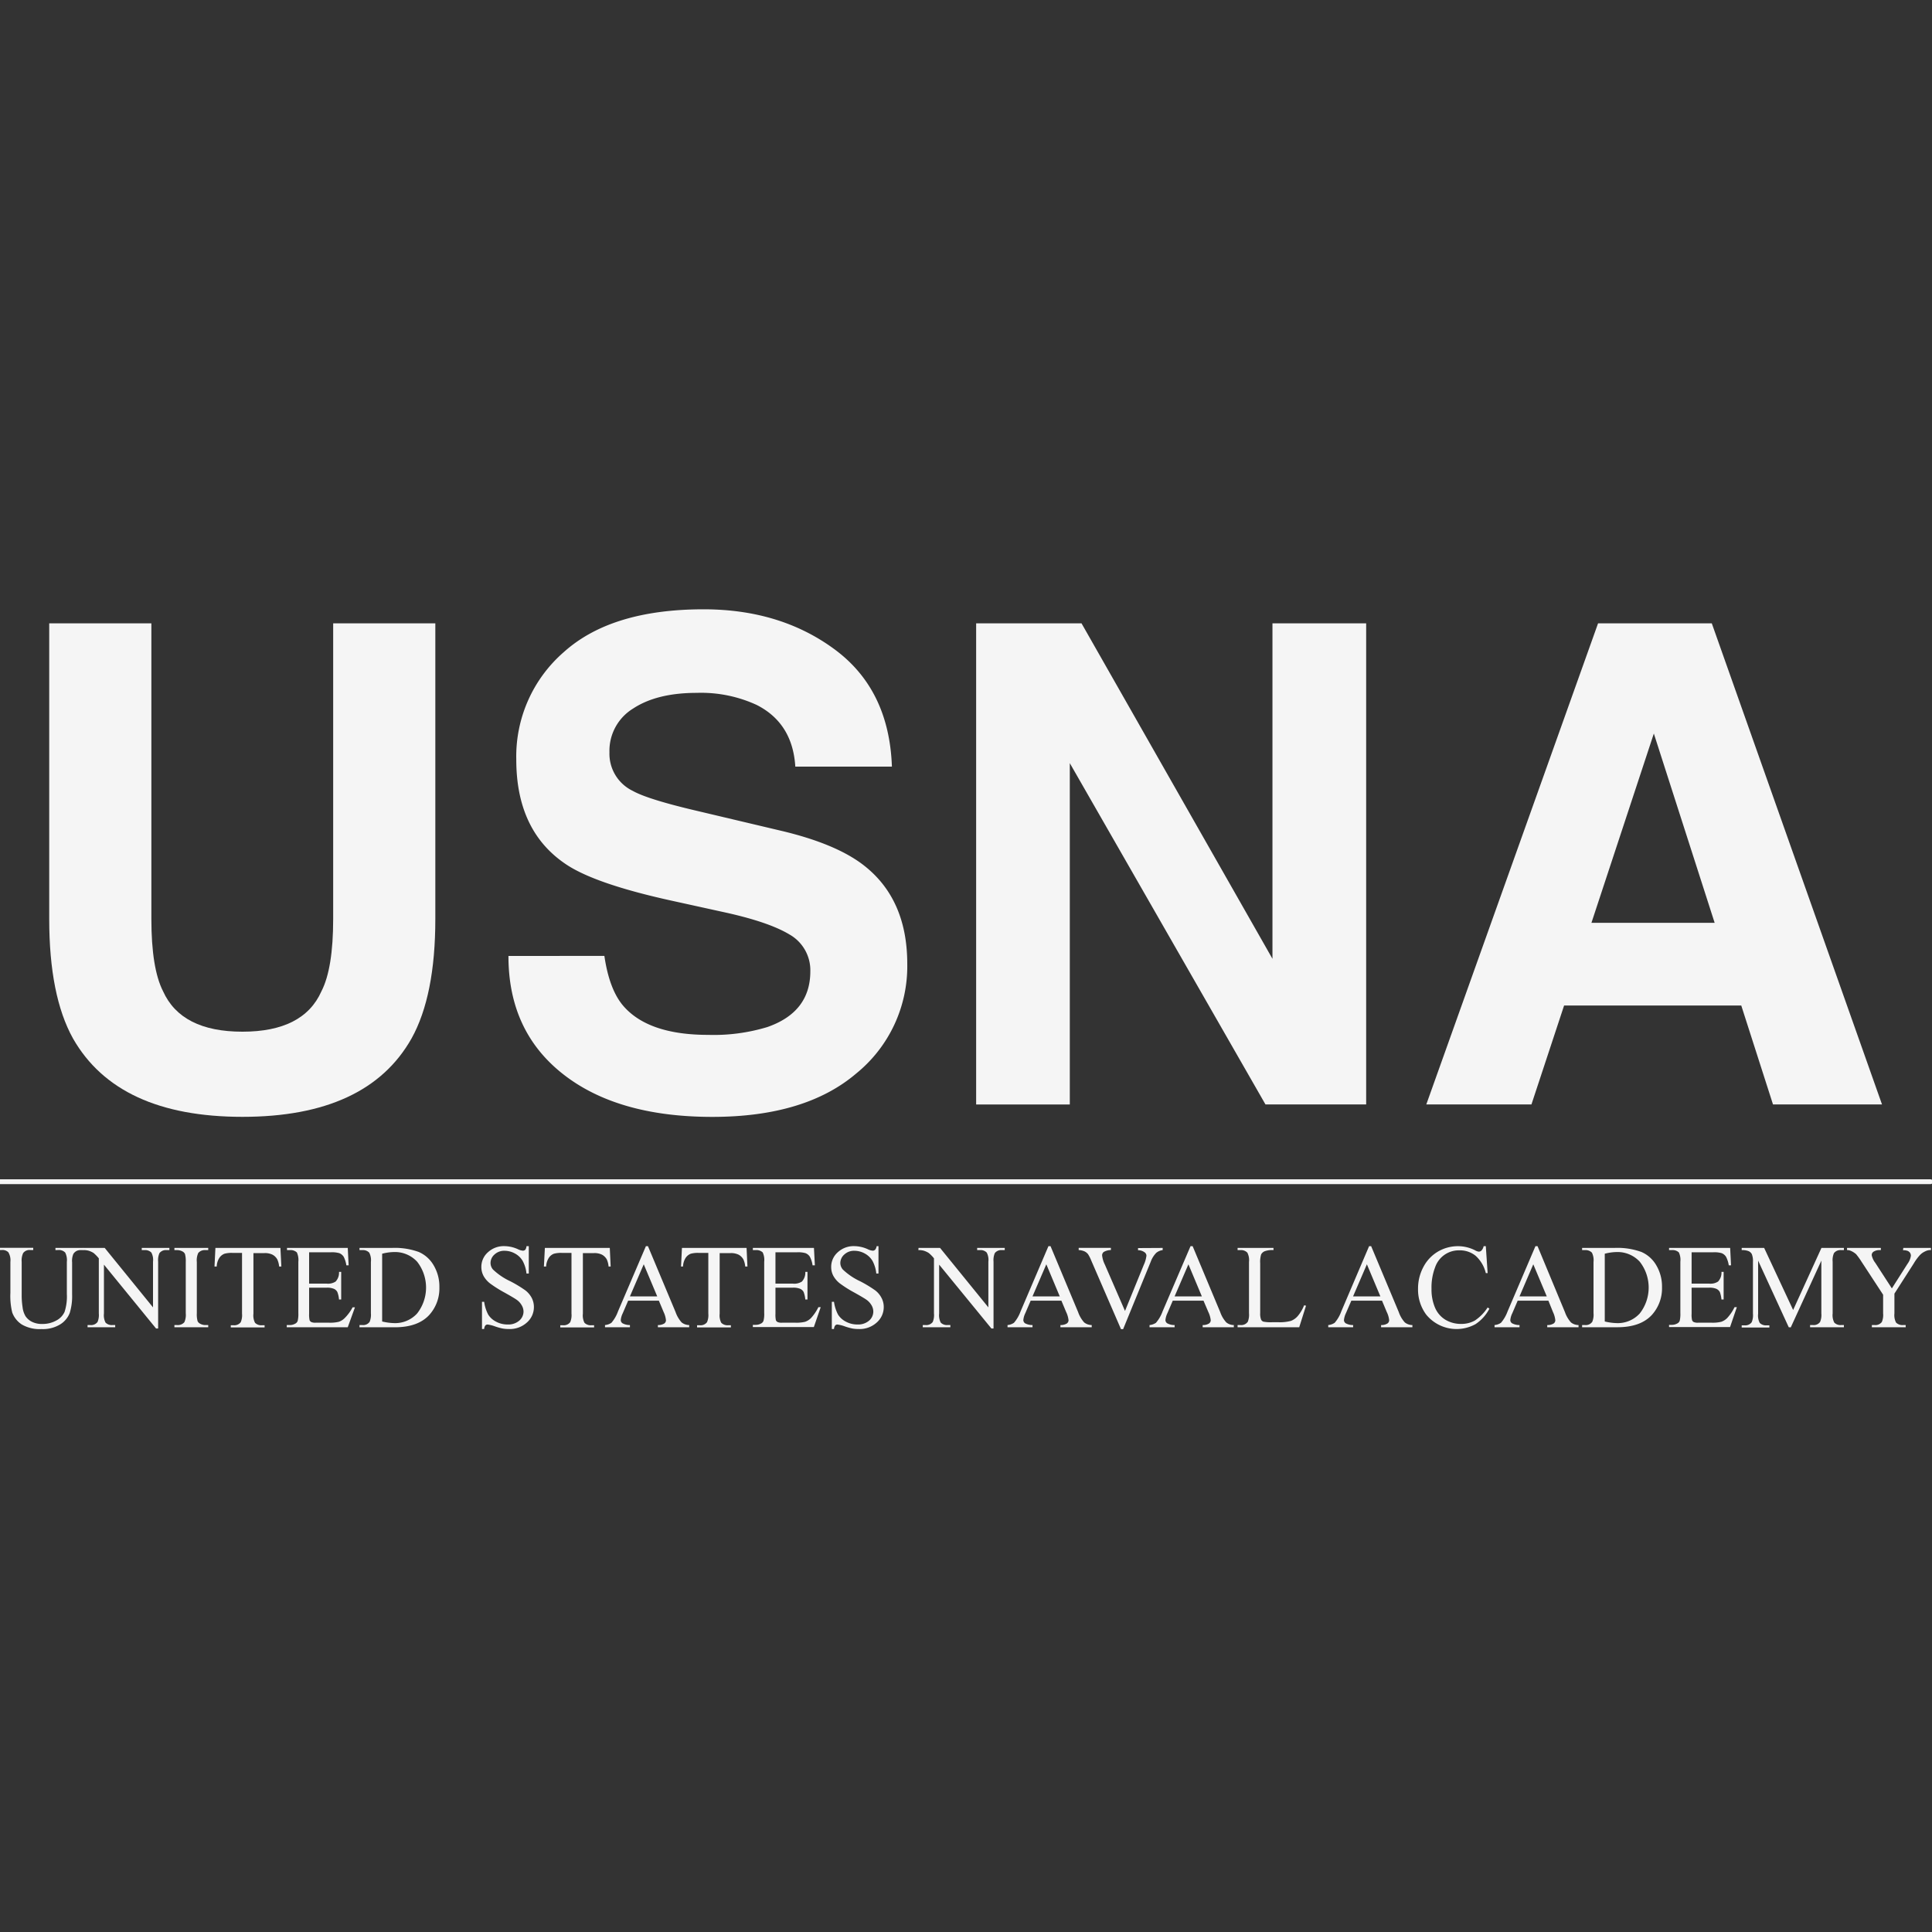 <svg viewBox="0 0 400 400" xmlns="http://www.w3.org/2000/svg"><rect x="0" y="0" width="400" height="400" fill="#333333" stroke="none"/><g fill="#f5f5f5"><path d="m10.19 129.06h21.15v61.17q0 10.26 2.42 15 3.78 8.37 16.43 8.37t16.36-8.37q2.43-4.72 2.43-15v-61.17h21.15v61.22q0 15.87-4.93 24.73-9.17 16.22-35 16.22t-35.09-16.23q-4.92-8.85-4.92-24.73z"/><path d="m125.13 197.91q1 6.83 3.8 10.21 5.17 6.15 17.73 6.14a38.2 38.2 0 0 0 12.21-1.62q8.9-3.1 8.9-11.55a8.51 8.51 0 0 0 -4.36-7.64q-4.36-2.62-13.83-4.66l-10.78-2.37q-15.9-3.51-21.84-7.63-10.08-6.9-10.07-21.56a28.61 28.61 0 0 1 9.85-22.23q9.84-8.85 28.93-8.85 15.95 0 27.19 8.34t11.8 24.23h-20q-.56-9-8-12.77a27.5 27.5 0 0 0 -12.4-2.5q-8.25 0-13.17 3.24a10.25 10.25 0 0 0 -4.91 9.06 8.54 8.54 0 0 0 4.84 8q3.12 1.75 13.24 4.12l17.45 4.13q11.49 2.72 17.22 7.23 8.91 7 8.91 20.34a28.59 28.59 0 0 1 -10.55 22.67q-10.56 9-29.82 9-19.66 0-30.94-8.89t-11.26-24.43z"/><path d="m202.1 129.06h21.82l39.53 69.45v-69.45h19.4v99.6h-20.85l-40.51-70.66v70.67h-19.39z"/><path d="m330.86 129.06h23.55l35.24 99.6h-22.57l-6.57-20.48h-36.68l-6.76 20.48h-21.77zm-1.37 62h25.51l-12.59-39.19z"/><path d="m11.48 258.82v-.45h5.81v.45h-.62a1.67 1.67 0 0 0 -1.49.81 3.7 3.7 0 0 0 -.25 1.74v6.63a11.9 11.9 0 0 1 -.49 3.83 4.82 4.82 0 0 1 -1.93 2.34 6.84 6.84 0 0 1 -3.9 1 7.35 7.35 0 0 1 -4.08-.94 5 5 0 0 1 -2-2.5 14.35 14.35 0 0 1 -.38-4.05v-6.41a3.23 3.23 0 0 0 -.42-2 1.74 1.74 0 0 0 -1.35-.47h-.6v-.45h7.1v.45h-.63a1.63 1.63 0 0 0 -1.46.64 3.63 3.63 0 0 0 -.3 1.82v7.15a15.31 15.31 0 0 0 .18 2.19 4.65 4.65 0 0 0 .63 1.93 3.49 3.49 0 0 0 1.33 1.14 4.53 4.53 0 0 0 2.12.44 5.79 5.79 0 0 0 2.88-.7 3.77 3.77 0 0 0 1.74-1.8 10.38 10.38 0 0 0 .47-3.71v-6.64a3.45 3.45 0 0 0 -.34-1.93 1.8 1.8 0 0 0 -1.41-.53z"/><path d="m17.23 258.37h4.45l10 12.31v-9.46a3.22 3.22 0 0 0 -.34-1.89 1.8 1.8 0 0 0 -1.42-.51h-.57v-.45h5.72v.45h-.58a1.67 1.67 0 0 0 -1.48.63 3.65 3.65 0 0 0 -.27 1.77v13.83h-.43l-10.79-13.22v10.11a3.33 3.33 0 0 0 .33 1.89 1.82 1.82 0 0 0 1.42.51h.58v.45h-5.72v-.45h.57a1.67 1.67 0 0 0 1.49-.63 3.65 3.65 0 0 0 .27-1.77v-11.41a8.23 8.23 0 0 0 -1.08-1.11 4.18 4.18 0 0 0 -1.09-.49 3.92 3.92 0 0 0 -1.06-.11z"/><path d="m43.11 274.34v.45h-7v-.45h.58a1.78 1.78 0 0 0 1.48-.59 3.75 3.75 0 0 0 .29-1.87v-10.6a5.63 5.63 0 0 0 -.16-1.65 1.13 1.13 0 0 0 -.5-.52 2.3 2.3 0 0 0 -1.11-.29h-.58v-.45h7v.45h-.59a1.77 1.77 0 0 0 -1.47.59 3.6 3.6 0 0 0 -.3 1.87v10.6a5.29 5.29 0 0 0 .16 1.65 1.1 1.1 0 0 0 .51.52 2.23 2.23 0 0 0 1.1.29z"/><path d="m58.06 258.37.19 3.85h-.46a4.43 4.43 0 0 0 -.37-1.45 2.45 2.45 0 0 0 -1-1 3.49 3.49 0 0 0 -1.64-.33h-2.31v12.54a3.33 3.33 0 0 0 .33 1.89 1.8 1.8 0 0 0 1.41.51h.57v.45h-7v-.45h.58a1.67 1.67 0 0 0 1.48-.63 3.65 3.65 0 0 0 .27-1.77v-12.58h-2a5.59 5.59 0 0 0 -1.63.17 2.26 2.26 0 0 0 -1.08.88 3.53 3.53 0 0 0 -.53 1.77h-.46l.19-3.85z"/><path d="m64 259.27v6.49h3.61a2.9 2.9 0 0 0 1.88-.43 2.72 2.72 0 0 0 .7-2h.45v5.72h-.45a5.74 5.74 0 0 0 -.34-1.54 1.5 1.5 0 0 0 -.71-.67 3.68 3.68 0 0 0 -1.53-.24h-3.61v5.41a5.22 5.22 0 0 0 .1 1.33.81.81 0 0 0 .34.37 2 2 0 0 0 .92.14h2.79a7.57 7.57 0 0 0 2-.19 3.14 3.14 0 0 0 1.21-.76 9.22 9.22 0 0 0 1.64-2.23h.49l-1.49 4.12h-12.63v-.45h.63a2.22 2.22 0 0 0 1.1-.28 1 1 0 0 0 .53-.58 5.84 5.84 0 0 0 .14-1.59v-10.66a3.69 3.69 0 0 0 -.31-1.93 1.91 1.91 0 0 0 -1.46-.48h-.58v-.45h12.58l.18 3.6h-.47a5.77 5.77 0 0 0 -.56-1.78 1.92 1.92 0 0 0 -.91-.74 5.61 5.61 0 0 0 -1.71-.18z"/><path d="m74.43 274.79v-.45h.62a1.63 1.63 0 0 0 1.48-.67 3.89 3.89 0 0 0 .26-1.79v-10.6a3.36 3.36 0 0 0 -.34-1.93 1.78 1.78 0 0 0 -1.4-.53h-.62v-.45h6.68a14.51 14.51 0 0 1 5.6.84 6.62 6.62 0 0 1 3.09 2.79 8.58 8.58 0 0 1 1.17 4.5 8.2 8.2 0 0 1 -2.08 5.73q-2.34 2.56-7.12 2.57zm4.69-1.19a12 12 0 0 0 2.58.34 6.15 6.15 0 0 0 4.66-2 8.69 8.69 0 0 0 0-10.72 6.25 6.25 0 0 0 -4.76-2 10.45 10.45 0 0 0 -2.48.35z"/><path d="m109.48 258v5.67h-.48a6.9 6.9 0 0 0 -.78-2.6 4.09 4.09 0 0 0 -1.6-1.54 4.45 4.45 0 0 0 -2.16-.57 2.94 2.94 0 0 0 -2.08.77 2.35 2.35 0 0 0 -.82 1.75 2.06 2.06 0 0 0 .52 1.37 13.29 13.29 0 0 0 3.57 2.42 25.5 25.5 0 0 1 3.14 1.9 4.79 4.79 0 0 1 1.3 1.55 4.16 4.16 0 0 1 .45 1.88 4.23 4.23 0 0 1 -1.45 3.21 5.22 5.22 0 0 1 -3.72 1.35 7.13 7.13 0 0 1 -1.34-.11 12.49 12.49 0 0 1 -1.56-.44 7.25 7.25 0 0 0 -1.49-.38.62.62 0 0 0 -.48.18 1.36 1.36 0 0 0 -.26.75h-.45v-5.63h.45a8.16 8.16 0 0 0 .84 2.65 4.17 4.17 0 0 0 1.63 1.46 5 5 0 0 0 2.41.58 3.43 3.43 0 0 0 2.39-.8 2.49 2.49 0 0 0 .88-1.89 2.59 2.59 0 0 0 -.34-1.22 3.54 3.54 0 0 0 -1-1.15c-.32-.24-1.18-.76-2.58-1.54a25.21 25.21 0 0 1 -3-1.89 5.13 5.13 0 0 1 -1.35-1.55 3.88 3.88 0 0 1 -.46-1.86 4 4 0 0 1 1.36-3.05 4.82 4.82 0 0 1 3.45-1.27 6.89 6.89 0 0 1 2.77.64 2.84 2.84 0 0 0 1 .3.69.69 0 0 0 .51-.19 1.39 1.39 0 0 0 .25-.75z"/><path d="m126.25 258.37.18 3.85h-.43a4.76 4.76 0 0 0 -.36-1.45 2.51 2.51 0 0 0 -1-1 3.51 3.51 0 0 0 -1.64-.33h-2.32v12.54a3.33 3.33 0 0 0 .33 1.89 1.82 1.82 0 0 0 1.42.51h.57v.45h-7v-.45h.58a1.66 1.66 0 0 0 1.47-.63 3.65 3.65 0 0 0 .27-1.77v-12.58h-2a5.67 5.67 0 0 0 -1.64.17 2.19 2.19 0 0 0 -1.07.88 3.63 3.63 0 0 0 -.54 1.77h-.46l.2-3.85z"/><path d="m136.41 269.29h-6.36l-1.11 2.59a4.08 4.08 0 0 0 -.42 1.43.83.83 0 0 0 .36.66 3.15 3.15 0 0 0 1.54.37v.45h-5.16v-.45a2.83 2.83 0 0 0 1.33-.47 7.56 7.56 0 0 0 1.36-2.36l5.78-13.51h.42l5.72 13.65a6.35 6.35 0 0 0 1.25 2.14 2.55 2.55 0 0 0 1.57.55v.45h-6.48v-.45a2.37 2.37 0 0 0 1.33-.33.82.82 0 0 0 .34-.67 5.07 5.07 0 0 0 -.48-1.69zm-.34-.89-2.79-6.64-2.86 6.64z"/><path d="m154.57 258.37.18 3.85h-.46a4.43 4.43 0 0 0 -.37-1.45 2.49 2.49 0 0 0 -1-1 3.54 3.54 0 0 0 -1.64-.33h-2.28v12.54a3.33 3.33 0 0 0 .33 1.89 1.82 1.82 0 0 0 1.42.51h.57v.45h-7v-.45h.58a1.67 1.67 0 0 0 1.48-.63 3.65 3.65 0 0 0 .27-1.77v-12.58h-2a5.59 5.59 0 0 0 -1.63.17 2.26 2.26 0 0 0 -1.08.88 3.63 3.63 0 0 0 -.53 1.77h-.41l.19-3.85z"/><path d="m160.55 259.27v6.49h3.6a2.88 2.88 0 0 0 1.88-.43 2.72 2.72 0 0 0 .7-2h.45v5.72h-.45a5.74 5.74 0 0 0 -.34-1.54 1.5 1.5 0 0 0 -.71-.67 3.68 3.68 0 0 0 -1.53-.24h-3.6v5.41a5.44 5.44 0 0 0 .09 1.33.81.81 0 0 0 .34.37 2 2 0 0 0 .92.14h2.79a7.52 7.52 0 0 0 2-.19 3.14 3.14 0 0 0 1.21-.76 9.5 9.5 0 0 0 1.54-2.27h.48l-1.42 4.12h-12.63v-.45h.59a2.28 2.28 0 0 0 1.1-.28 1 1 0 0 0 .52-.58 5.45 5.45 0 0 0 .14-1.59v-10.62a3.59 3.59 0 0 0 -.31-1.93 1.89 1.89 0 0 0 -1.45-.48h-.59v-.45h12.65l.19 3.6h-.48a5.27 5.27 0 0 0 -.56-1.78 1.88 1.88 0 0 0 -.91-.74 5.56 5.56 0 0 0 -1.71-.18z"/><path d="m181.88 258v5.67h-.45a7.08 7.08 0 0 0 -.78-2.6 4.16 4.16 0 0 0 -1.6-1.54 4.47 4.47 0 0 0 -2.16-.57 2.94 2.94 0 0 0 -2.08.77 2.36 2.36 0 0 0 -.83 1.75 2.07 2.07 0 0 0 .53 1.37 13.29 13.29 0 0 0 3.57 2.42 25.5 25.5 0 0 1 3.14 1.9 4.64 4.64 0 0 1 1.29 1.55 4 4 0 0 1 .46 1.88 4.23 4.23 0 0 1 -1.45 3.21 5.22 5.22 0 0 1 -3.72 1.35 7.24 7.24 0 0 1 -1.35-.11 12.52 12.52 0 0 1 -1.55-.44 7.28 7.28 0 0 0 -1.5-.38.61.61 0 0 0 -.47.18 1.36 1.36 0 0 0 -.26.75h-.45v-5.63h.45a8.16 8.16 0 0 0 .84 2.65 4.17 4.17 0 0 0 1.63 1.46 5 5 0 0 0 2.4.58 3.46 3.46 0 0 0 2.4-.8 2.48 2.48 0 0 0 .87-1.89 2.57 2.57 0 0 0 -.33-1.22 3.66 3.66 0 0 0 -1-1.15c-.32-.24-1.18-.76-2.58-1.54a24.38 24.38 0 0 1 -3-1.89 5.13 5.13 0 0 1 -1.35-1.55 3.77 3.77 0 0 1 -.46-1.86 4 4 0 0 1 1.36-3.05 4.82 4.82 0 0 1 3.45-1.27 6.89 6.89 0 0 1 2.77.64 2.84 2.84 0 0 0 1 .3.69.69 0 0 0 .51-.19 1.47 1.47 0 0 0 .32-.75z"/><path d="m190.17 258.37h4.46l10 12.31v-9.46a3.22 3.22 0 0 0 -.34-1.89 1.77 1.77 0 0 0 -1.41-.51h-.57v-.45h5.71v.45h-.58a1.68 1.68 0 0 0 -1.48.63 3.82 3.82 0 0 0 -.26 1.77v13.83h-.44l-10.82-13.22v10.11a3.33 3.33 0 0 0 .33 1.89 1.79 1.79 0 0 0 1.41.51h.58v.45h-5.71v-.45h.57a1.68 1.68 0 0 0 1.49-.63 3.68 3.68 0 0 0 .26-1.77v-11.41a7.16 7.16 0 0 0 -1.08-1.11 4.25 4.25 0 0 0 -1.08-.49 4 4 0 0 0 -1.07-.11z"/><path d="m219.75 269.29h-6.36l-1.11 2.59a4 4 0 0 0 -.41 1.43.85.85 0 0 0 .35.66 3.2 3.2 0 0 0 1.55.37v.45h-5.17v-.45a2.78 2.78 0 0 0 1.33-.47 7.54 7.54 0 0 0 1.37-2.36l5.77-13.51h.43l5.71 13.65a6.35 6.35 0 0 0 1.25 2.14 2.55 2.55 0 0 0 1.57.55v.45h-6.48v-.45a2.37 2.37 0 0 0 1.33-.33.83.83 0 0 0 .35-.67 5.16 5.16 0 0 0 -.49-1.69zm-.34-.89-2.78-6.64-2.86 6.64z"/><path d="m240.72 258.37v.45a2.6 2.6 0 0 0 -1.32.56 5 5 0 0 0 -1.14 1.81l-5.73 14h-.44l-6.15-14.19a7.78 7.78 0 0 0 -.67-1.33 2.13 2.13 0 0 0 -.74-.59 3.55 3.55 0 0 0 -1.2-.27v-.45h6.67v.45a3 3 0 0 0 -1.48.39.89.89 0 0 0 -.34.71 5.58 5.58 0 0 0 .56 1.89l4.18 9.62 3.87-9.5a6.44 6.44 0 0 0 .57-1.95.89.89 0 0 0 -.35-.67 2.26 2.26 0 0 0 -1.19-.45h-.2v-.45z"/><path d="m249.17 269.29h-6.36l-1.11 2.59a4.24 4.24 0 0 0 -.41 1.43.83.83 0 0 0 .36.66 3.11 3.11 0 0 0 1.54.37v.45h-5.19v-.45a2.78 2.78 0 0 0 1.33-.47 7.54 7.54 0 0 0 1.37-2.36l5.79-13.51h.43l5.71 13.65a6.17 6.17 0 0 0 1.26 2.14 2.5 2.5 0 0 0 1.56.55v.45h-6.45v-.45a2.35 2.35 0 0 0 1.32-.33.83.83 0 0 0 .35-.67 5.16 5.16 0 0 0 -.49-1.69zm-.34-.89-2.78-6.64-2.86 6.64z"/><path d="m270 270.25.4.08-1.41 4.46h-12.76v-.45h.62a1.66 1.66 0 0 0 1.49-.68 3.9 3.9 0 0 0 .25-1.79v-10.59a3.36 3.36 0 0 0 -.34-1.93 1.78 1.78 0 0 0 -1.4-.53h-.62v-.45h7.43v.45a4.48 4.48 0 0 0 -1.83.24 1.48 1.48 0 0 0 -.72.64 5.22 5.22 0 0 0 -.2 1.85v10.32a3.31 3.31 0 0 0 .2 1.38.9.9 0 0 0 .45.38 7.92 7.92 0 0 0 1.89.12h1.19a8.8 8.8 0 0 0 2.65-.28 3.54 3.54 0 0 0 1.4-1 8 8 0 0 0 1.31-2.22z"/><path d="m286.13 269.29h-6.35l-1.12 2.59a4.24 4.24 0 0 0 -.41 1.43.83.83 0 0 0 .36.66 3.11 3.11 0 0 0 1.54.37v.45h-5.15v-.45a2.78 2.78 0 0 0 1.33-.47 7.35 7.35 0 0 0 1.37-2.36l5.76-13.51h.42l5.72 13.65a6.19 6.19 0 0 0 1.25 2.14 2.53 2.53 0 0 0 1.57.55v.45h-6.48v-.45a2.35 2.35 0 0 0 1.32-.33.83.83 0 0 0 .35-.67 4.91 4.91 0 0 0 -.49-1.69zm-.34-.89-2.79-6.64-2.86 6.64z"/><path d="m307.62 258 .38 5.58h-.38a7 7 0 0 0 -2.14-3.61 5.19 5.19 0 0 0 -3.34-1.1 5.17 5.17 0 0 0 -5 3.47 11.69 11.69 0 0 0 -.76 4.52 9.53 9.53 0 0 0 .72 3.86 5.39 5.39 0 0 0 2.14 2.51 6.21 6.21 0 0 0 3.28.87 5.64 5.64 0 0 0 2.82-.69 9.24 9.24 0 0 0 2.66-2.71l.37.24a8.6 8.6 0 0 1 -2.88 3.21 8.11 8.11 0 0 1 -10.23-2 8.68 8.68 0 0 1 -1.67-5.31 9.43 9.43 0 0 1 1.1-4.51 8 8 0 0 1 3-3.19 8.16 8.16 0 0 1 4.22-1.13 7.79 7.79 0 0 1 3.52.87 2 2 0 0 0 .72.26.77.77 0 0 0 .57-.23 1.87 1.87 0 0 0 .45-.9z"/><path d="m320.58 269.29h-6.36l-1.11 2.59a4.08 4.08 0 0 0 -.42 1.43.83.83 0 0 0 .36.66 3.2 3.2 0 0 0 1.55.37v.45h-5.17v-.45a2.83 2.83 0 0 0 1.33-.47 7.74 7.74 0 0 0 1.37-2.36l5.77-13.51h.43l5.67 13.65a6.35 6.35 0 0 0 1.25 2.14 2.55 2.55 0 0 0 1.57.55v.45h-6.48v-.45a2.37 2.37 0 0 0 1.33-.33.82.82 0 0 0 .34-.67 5.07 5.07 0 0 0 -.48-1.69zm-.34-.89-2.79-6.64-2.85 6.64z"/><path d="m327.56 274.79v-.45h.62a1.63 1.63 0 0 0 1.48-.67 3.76 3.76 0 0 0 .26-1.79v-10.6a3.48 3.48 0 0 0 -.33-1.93 1.82 1.82 0 0 0 -1.41-.53h-.62v-.45h6.69a14.54 14.54 0 0 1 5.6.84 6.6 6.6 0 0 1 3.08 2.78 8.58 8.58 0 0 1 1.17 4.5 8.2 8.2 0 0 1 -2.08 5.73q-2.34 2.56-7.12 2.57zm4.69-1.19a12 12 0 0 0 2.58.34 6.15 6.15 0 0 0 4.66-2 8.69 8.69 0 0 0 0-10.72 6.25 6.25 0 0 0 -4.76-2 10.52 10.52 0 0 0 -2.48.35z"/><path d="m350.23 259.27v6.49h3.61a2.87 2.87 0 0 0 1.87-.43 2.68 2.68 0 0 0 .7-2h.45v5.72h-.45a6.33 6.33 0 0 0 -.33-1.54 1.57 1.57 0 0 0 -.72-.67 3.66 3.66 0 0 0 -1.52-.24h-3.61v5.41a4.77 4.77 0 0 0 .1 1.33.74.74 0 0 0 .33.37 2 2 0 0 0 .92.14h2.79a7.52 7.52 0 0 0 2-.19 3.14 3.14 0 0 0 1.21-.76 9.22 9.22 0 0 0 1.54-2.27h.48l-1.41 4.12h-12.63v-.45h.58a2.28 2.28 0 0 0 1.1-.28 1 1 0 0 0 .53-.58 6 6 0 0 0 .13-1.59v-10.62a3.59 3.59 0 0 0 -.31-1.93 1.89 1.89 0 0 0 -1.45-.48h-.58v-.45h12.65l.18 3.6h-.47a5.46 5.46 0 0 0 -.57-1.78 1.88 1.88 0 0 0 -.91-.74 5.52 5.52 0 0 0 -1.71-.18z"/><path d="m370.34 274.79-6.34-13.79v11a3.33 3.33 0 0 0 .33 1.89 1.8 1.8 0 0 0 1.42.51h.58v.45h-5.73v-.45h.59a1.66 1.66 0 0 0 1.47-.63 3.65 3.65 0 0 0 .27-1.77v-10.78a3.79 3.79 0 0 0 -.24-1.58 1.4 1.4 0 0 0 -.63-.59 3.47 3.47 0 0 0 -1.46-.23v-.45h4.65l6 12.85 5.86-12.85h4.65v.45h-.57a1.68 1.68 0 0 0 -1.49.63 3.65 3.65 0 0 0 -.27 1.77v10.72a3.31 3.31 0 0 0 .34 1.89 1.8 1.8 0 0 0 1.42.51h.57v.45h-7v-.45h.59a1.63 1.63 0 0 0 1.47-.63 3.65 3.65 0 0 0 .27-1.77v-10.94l-6.33 13.82z"/><path d="m394.06 258.37h5.72v.45h-.31a2.38 2.38 0 0 0 -.92.28 3.38 3.38 0 0 0 -1.1.8 10.34 10.34 0 0 0 -1.23 1.69l-4 6.24v4.11a3.31 3.31 0 0 0 .34 1.89 1.88 1.88 0 0 0 1.46.51h.53v.45h-7v-.45h.58a1.67 1.67 0 0 0 1.48-.63 3.65 3.65 0 0 0 .27-1.77v-3.88l-4.5-6.88a14.55 14.55 0 0 0 -1.09-1.51 4 4 0 0 0 -1.18-.73 1.63 1.63 0 0 0 -.7-.12v-.45h7v.45h-.36a2.11 2.11 0 0 0 -1.05.27.84.84 0 0 0 -.48.79 3.84 3.84 0 0 0 .74 1.58l3.43 5.29 3.22-5.06a3.79 3.79 0 0 0 .72-1.7 1.13 1.13 0 0 0 -.17-.6 1.18 1.18 0 0 0 -.46-.39 2.39 2.39 0 0 0 -1-.15z"/><path d="m-.32 244.66h400" stroke="#f5f5f5" stroke-linecap="round" stroke-linejoin="round"/></g></svg>